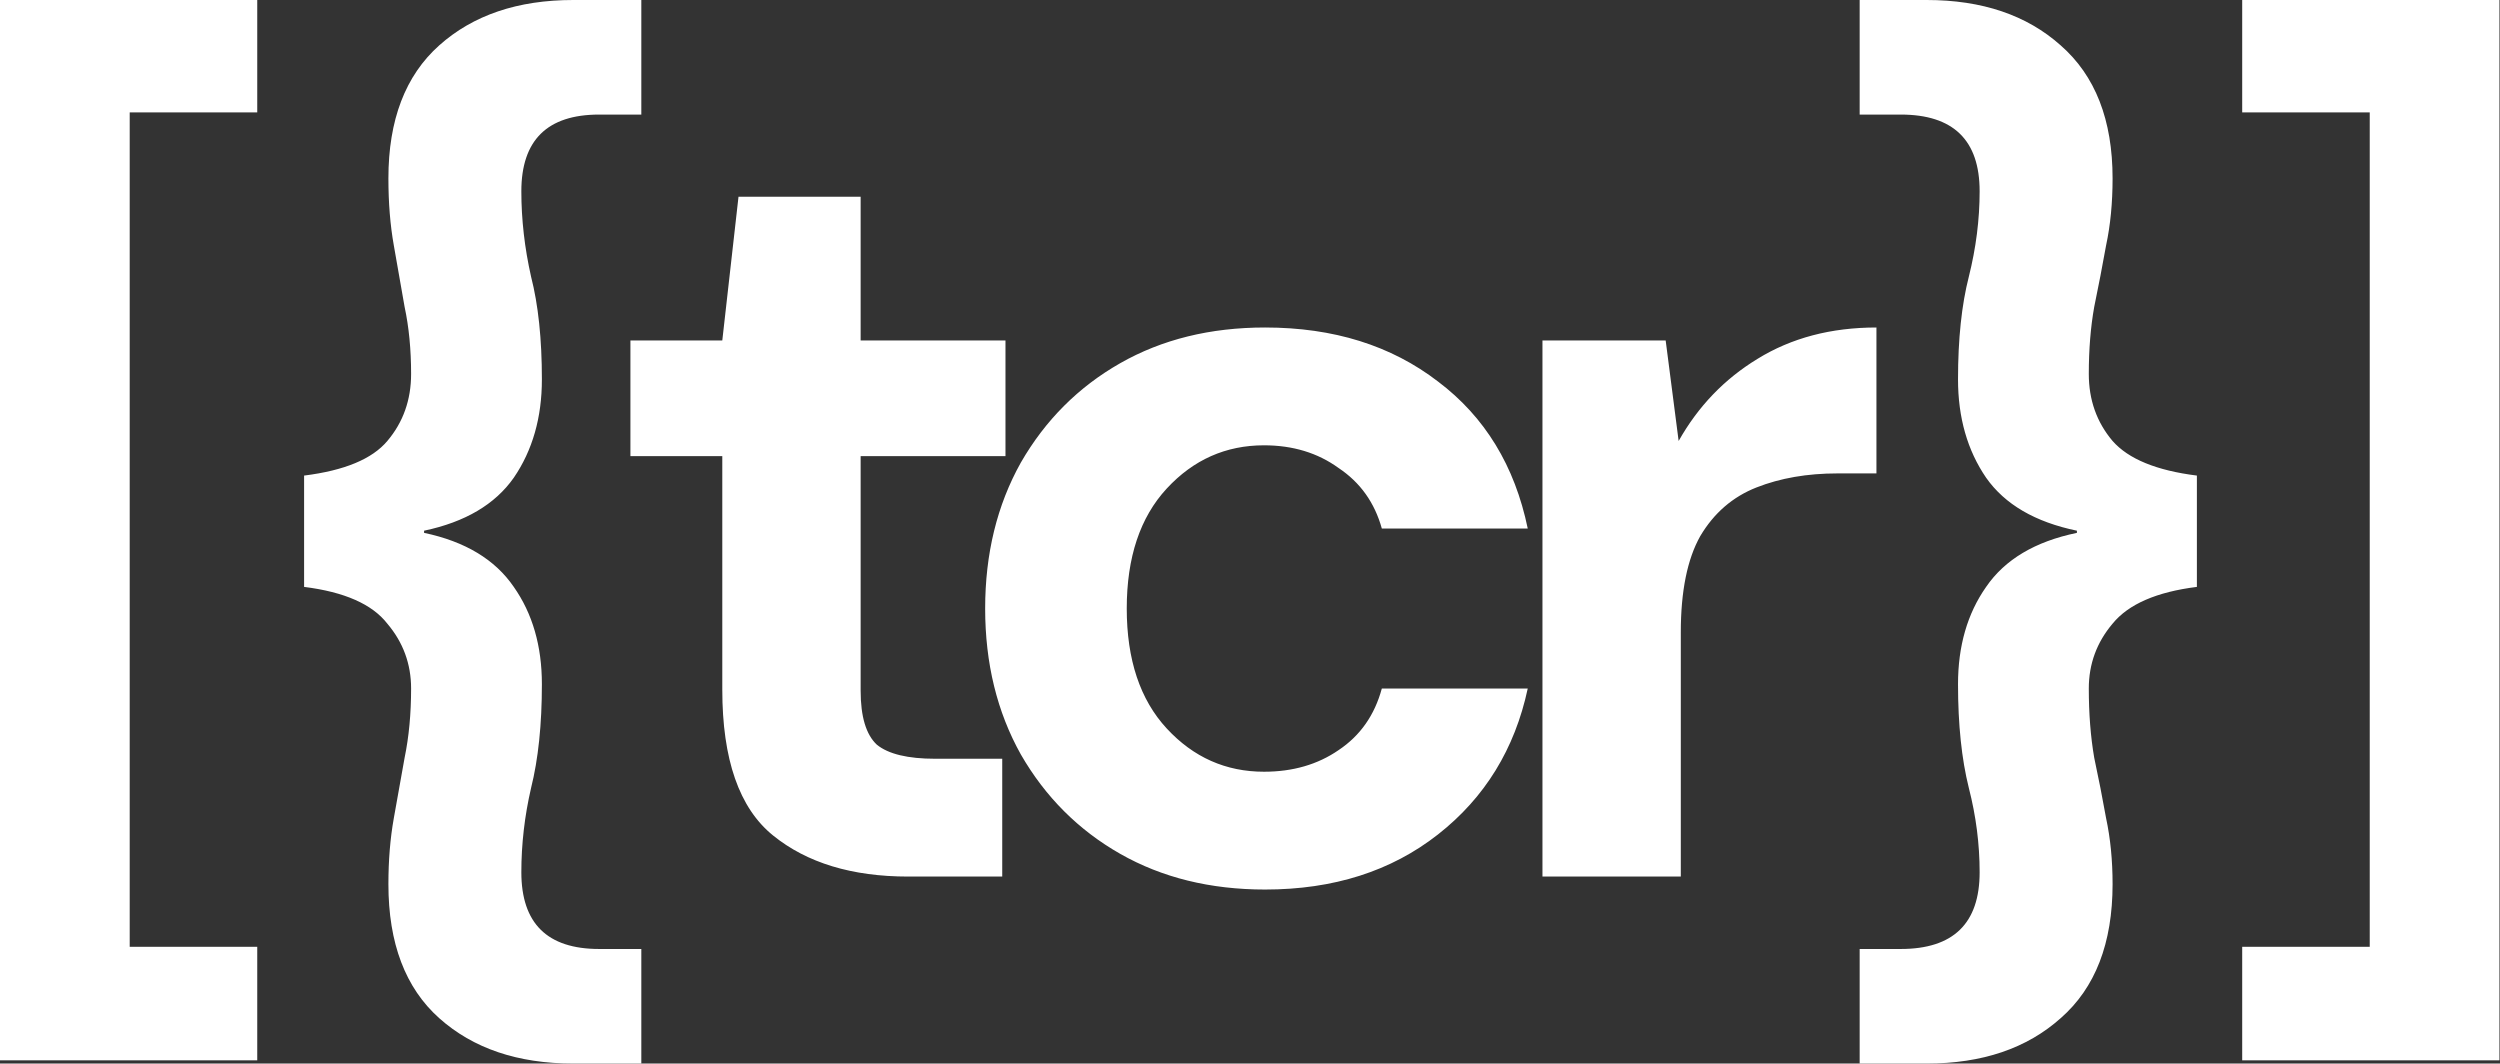 <svg width="2313" height="984" viewBox="0 0 2313 984" fill="none" xmlns="http://www.w3.org/2000/svg">
<rect x="0" y="0" width="2313" height="984" fill="#333333" stroke="none"/>
<path d="M3.69549e-06 981V-4.91142e-05H238V104H120V876H238V981H3.69549e-06ZM530.352 984C479.018 984 437.685 970 406.352 942C375.018 914 359.352 872.667 359.352 818C359.352 796 361.018 775.667 364.352 757C367.685 738.333 371.018 719.667 374.352 701C378.352 681.667 380.352 660.333 380.352 637C380.352 614.333 373.018 594.333 358.352 577C344.352 559 318.685 547.667 281.352 543V440C318.685 435.333 344.352 424.667 358.352 408C373.018 390.667 380.352 370 380.352 346C380.352 323.333 378.352 302.667 374.352 284C371.018 264.667 367.685 245.667 364.352 227C361.018 208.333 359.352 187.667 359.352 165C359.352 111 375.018 70 406.352 42C437.685 14 479.018 -4.91142e-05 530.352 -4.91142e-05H593.352V106H554.352C506.352 106 482.352 129.667 482.352 177C482.352 203 485.352 229.333 491.352 256C498.018 282 501.352 313.667 501.352 351C501.352 386.333 492.685 416.667 475.352 442C458.018 466.667 430.352 483 392.352 491V493C430.352 501 458.018 517.667 475.352 543C492.685 567.667 501.352 597.667 501.352 633C501.352 670.333 498.018 702.333 491.352 729C485.352 755 482.352 781 482.352 807C482.352 854.333 506.352 878 554.352 878H593.352V984H530.352ZM840.266 811C788.266 811 746.599 798.333 715.266 773C683.932 747.667 668.266 702.667 668.266 638V422H583.266V315H668.266L683.266 182H796.266V315H930.266V422H796.266V639C796.266 663 801.266 679.667 811.266 689C821.932 697.667 839.932 702 865.266 702H927.266V811H840.266ZM1170.47 823C1119.8 823 1075.14 812 1036.47 790C997.802 768 967.135 737.333 944.469 698C922.469 658.667 911.469 613.667 911.469 563C911.469 512.333 922.469 467.333 944.469 428C967.135 388.667 997.802 358 1036.47 336C1075.14 314 1119.8 303 1170.47 303C1233.8 303 1287.14 319.667 1330.47 353C1373.8 385.667 1401.47 431 1413.47 489H1278.47C1271.8 465 1258.47 446.333 1238.47 433C1219.14 419 1196.14 412 1169.47 412C1134.14 412 1104.14 425.333 1079.47 452C1054.8 478.667 1042.47 515.667 1042.47 563C1042.47 610.333 1054.8 647.333 1079.47 674C1104.14 700.667 1134.14 714 1169.47 714C1196.14 714 1219.14 707.333 1238.47 694C1258.47 680.667 1271.8 661.667 1278.47 637H1413.47C1401.47 693 1373.8 738 1330.47 772C1287.14 806 1233.8 823 1170.47 823ZM1427.08 811V315H1541.08L1553.08 408C1571.08 376 1595.41 350.667 1626.08 332C1657.41 312.667 1694.08 303 1736.08 303V438H1700.08C1672.08 438 1647.08 442.333 1625.08 451C1603.08 459.667 1585.74 474.667 1573.08 496C1561.08 517.333 1555.08 547 1555.08 585V811H1427.08ZM1720.56 984V878H1758.56C1807.23 878 1831.56 854.333 1831.56 807C1831.56 781 1828.23 755 1821.56 729C1814.9 702.333 1811.56 670.333 1811.56 633C1811.56 597.667 1820.23 567.667 1837.56 543C1854.9 517.667 1882.9 501 1921.56 493V491C1882.9 483 1854.9 466.667 1837.56 442C1820.23 416.667 1811.56 386.333 1811.56 351C1811.56 313.667 1814.9 282 1821.56 256C1828.23 229.333 1831.56 203 1831.56 177C1831.56 129.667 1807.23 106 1758.56 106H1720.56V-4.91142e-05H1782.56C1833.9 -4.91142e-05 1875.23 14 1906.56 42C1938.56 70 1954.56 111 1954.56 165C1954.56 187.667 1952.56 208.333 1948.56 227C1945.23 245.667 1941.56 264.667 1937.56 284C1934.23 302.667 1932.56 323.333 1932.56 346C1932.56 370 1939.9 390.667 1954.56 408C1969.23 424.667 1995.23 435.333 2032.56 440V543C1995.23 547.667 1969.23 559 1954.56 577C1939.9 594.333 1932.56 614.333 1932.56 637C1932.56 660.333 1934.23 681.667 1937.56 701C1941.56 719.667 1945.23 738.333 1948.56 757C1952.56 775.667 1954.56 796 1954.56 818C1954.56 872.667 1938.56 914 1906.56 942C1875.23 970 1833.9 984 1782.56 984H1720.56ZM2074.48 981V876H2192.48V104H2074.48V-4.91142e-05H2312.48V981H2074.48Z" fill="white"/>
</svg>
